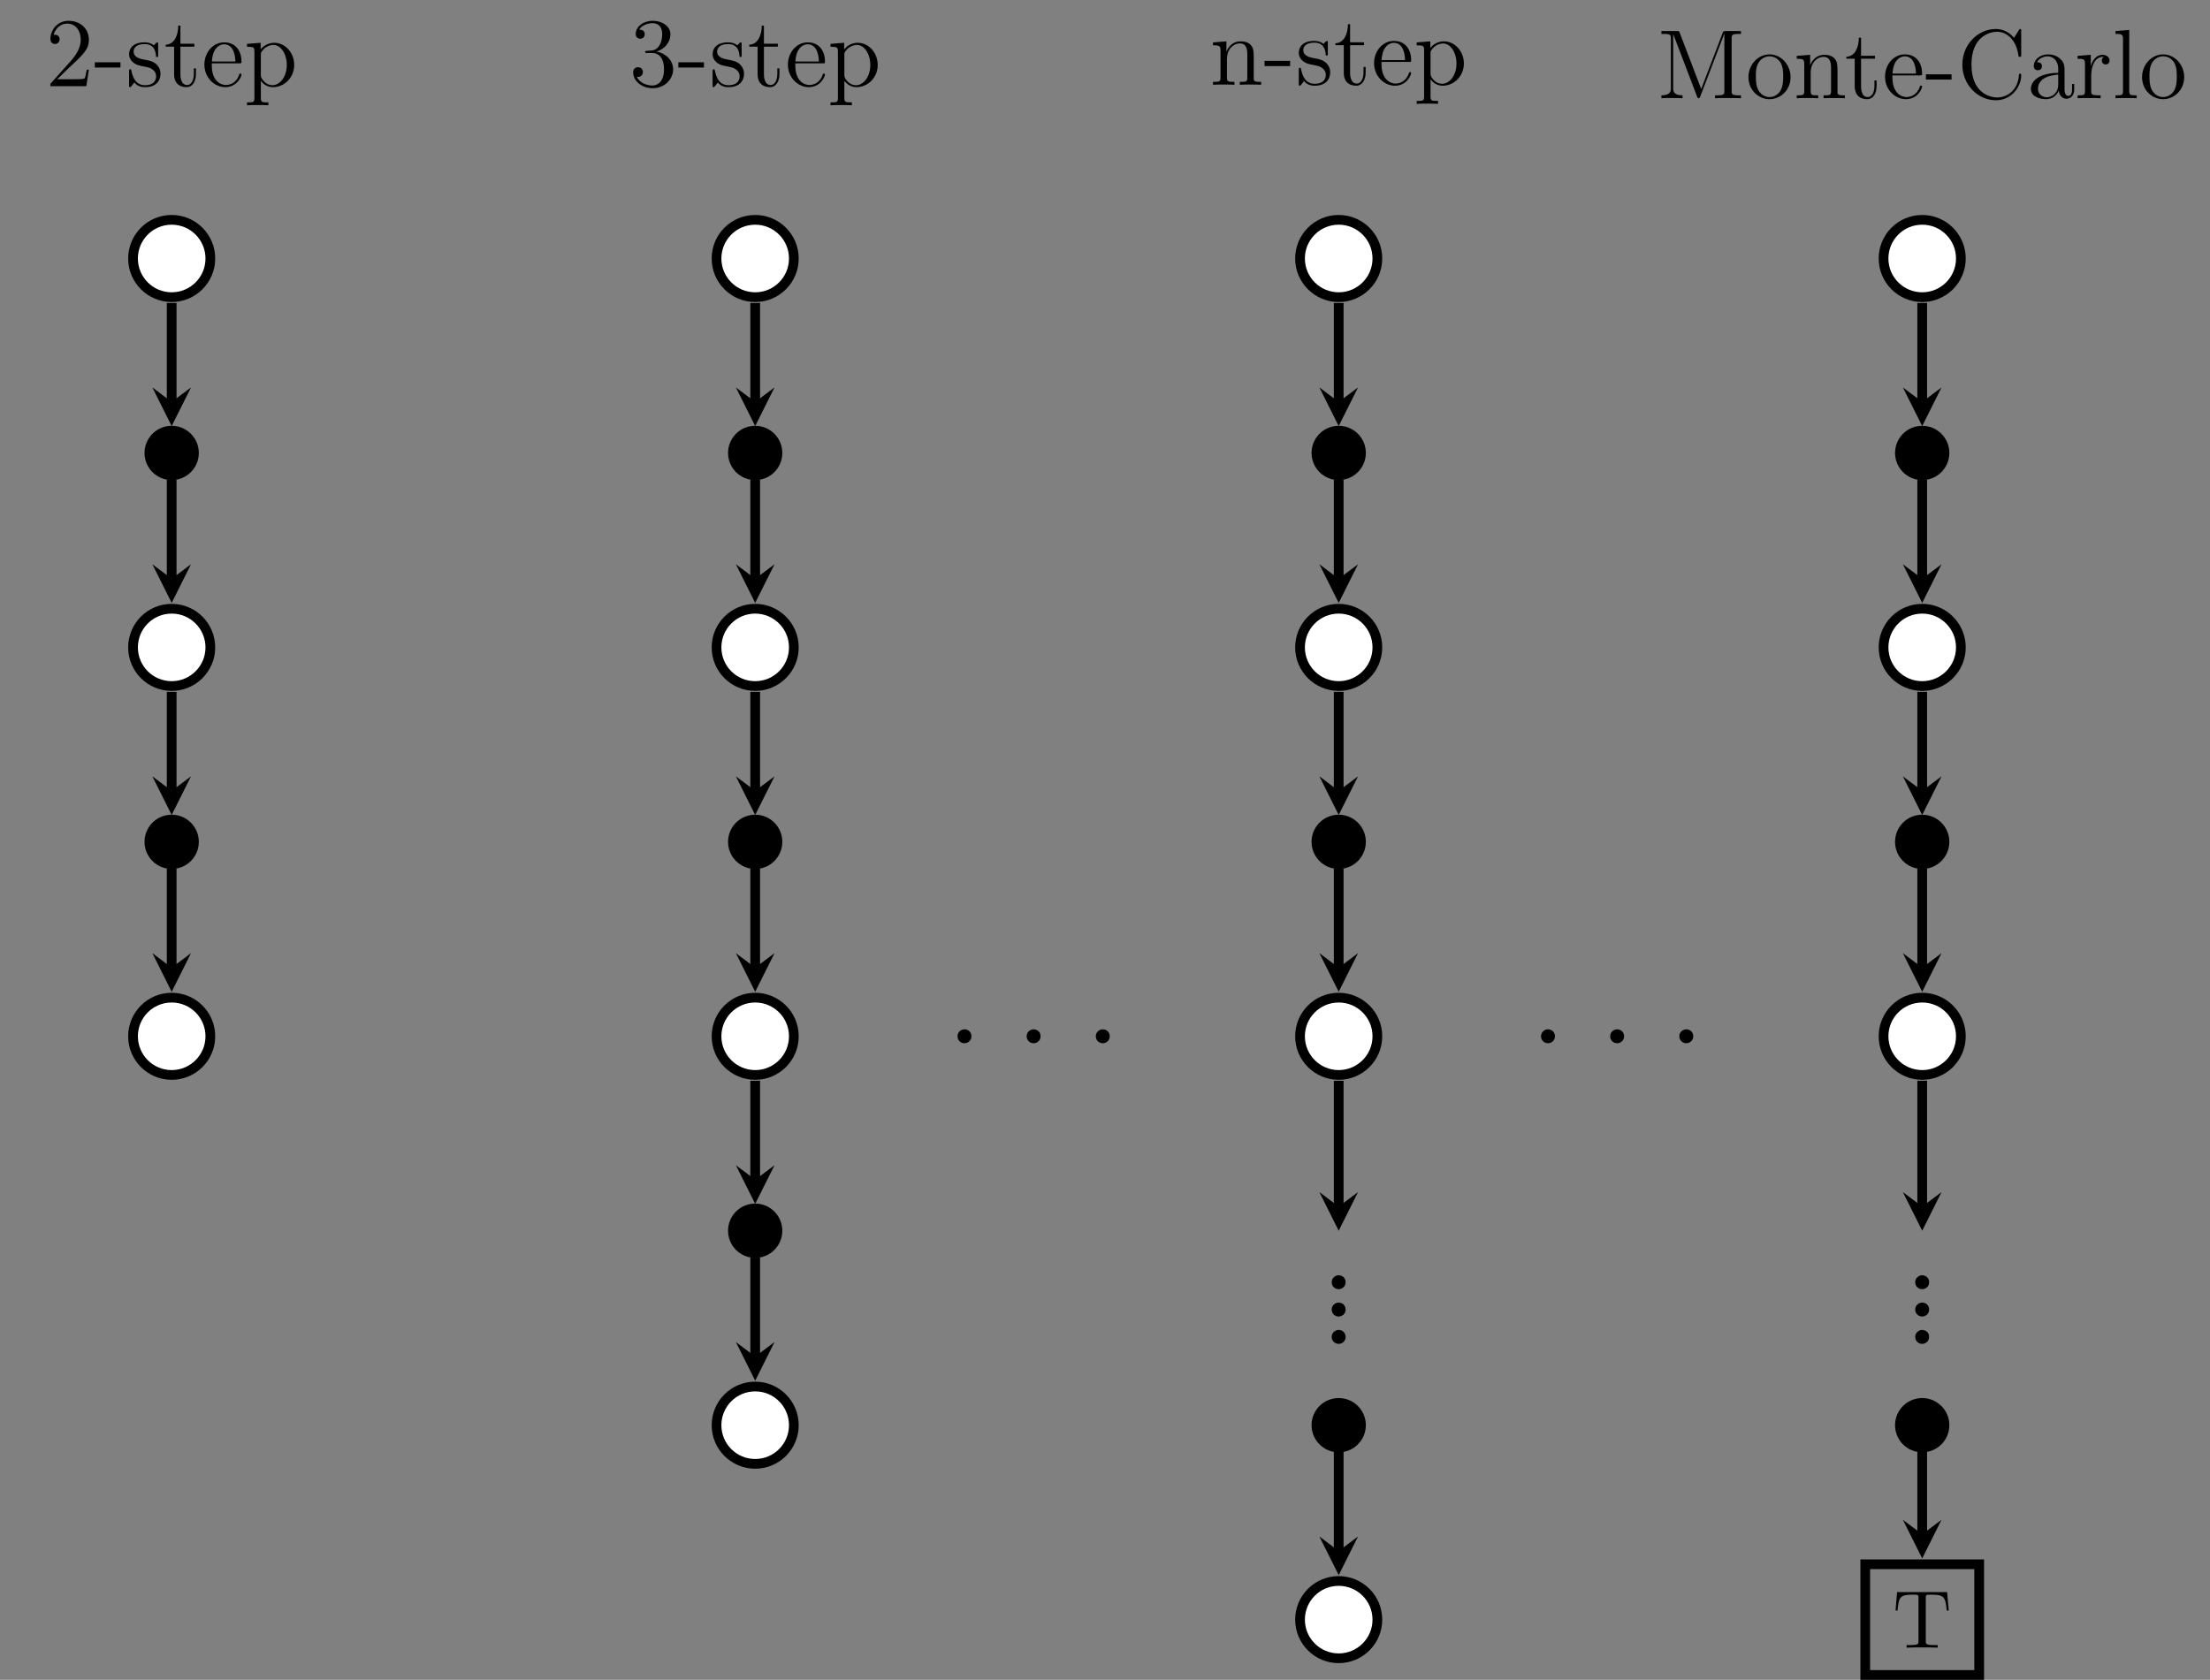 <?xml version="1.0" encoding="UTF-8"?>
<svg xmlns="http://www.w3.org/2000/svg" xmlns:xlink="http://www.w3.org/1999/xlink" width="322.085pt" height="244.887pt" viewBox="0 0 322.085 244.887" version="1.1">
<rect x="0" y="0" width="322.085" height="244.887" fill="#808080" stroke="none"/>
<defs>
<g>
<symbol overflow="visible" id="glyph0-0">
<path style="stroke:none;" d=""/>
</symbol>
<symbol overflow="visible" id="glyph0-1">
<path style="stroke:none;" d="M 6.312 -2.406 L 6 -2.406 C 5.953 -2.172 5.844 -1.375 5.688 -1.141 C 5.594 -1.016 4.781 -1.016 4.344 -1.016 L 1.688 -1.016 C 2.078 -1.344 2.953 -2.266 3.328 -2.609 C 5.516 -4.625 6.312 -5.359 6.312 -6.781 C 6.312 -8.438 5 -9.531 3.344 -9.531 C 1.672 -9.531 0.703 -8.125 0.703 -6.891 C 0.703 -6.156 1.328 -6.156 1.375 -6.156 C 1.672 -6.156 2.047 -6.375 2.047 -6.828 C 2.047 -7.234 1.781 -7.5 1.375 -7.5 C 1.25 -7.5 1.219 -7.5 1.172 -7.484 C 1.453 -8.469 2.219 -9.125 3.156 -9.125 C 4.375 -9.125 5.125 -8.109 5.125 -6.781 C 5.125 -5.562 4.422 -4.5 3.594 -3.578 L 0.703 -0.344 L 0.703 0 L 5.938 0 Z M 6.312 -2.406 "/>
</symbol>
<symbol overflow="visible" id="glyph0-2">
<path style="stroke:none;" d="M 3.891 -2.719 L 3.891 -3.484 L 0.156 -3.484 L 0.156 -2.719 Z M 3.891 -2.719 "/>
</symbol>
<symbol overflow="visible" id="glyph0-3">
<path style="stroke:none;" d="M 4.703 -6.062 C 4.703 -6.328 4.703 -6.391 4.562 -6.391 C 4.453 -6.391 4.172 -6.078 4.078 -5.953 C 3.625 -6.312 3.188 -6.391 2.719 -6.391 C 0.984 -6.391 0.469 -5.453 0.469 -4.656 C 0.469 -4.5 0.469 -4 1.016 -3.5 C 1.484 -3.094 1.969 -3 2.625 -2.875 C 3.406 -2.719 3.594 -2.672 3.953 -2.375 C 4.219 -2.172 4.406 -1.844 4.406 -1.453 C 4.406 -0.828 4.047 -0.141 2.781 -0.141 C 1.844 -0.141 1.141 -0.688 0.828 -2.125 C 0.781 -2.375 0.781 -2.391 0.766 -2.406 C 0.734 -2.469 0.672 -2.469 0.625 -2.469 C 0.469 -2.469 0.469 -2.391 0.469 -2.141 L 0.469 -0.188 C 0.469 0.078 0.469 0.141 0.609 0.141 C 0.688 0.141 0.703 0.125 0.953 -0.172 C 1.016 -0.266 1.016 -0.297 1.234 -0.531 C 1.781 0.141 2.547 0.141 2.797 0.141 C 4.297 0.141 5.047 -0.688 5.047 -1.828 C 5.047 -2.594 4.578 -3.062 4.453 -3.188 C 3.938 -3.625 3.547 -3.719 2.594 -3.891 C 2.172 -3.969 1.125 -4.172 1.125 -5.031 C 1.125 -5.484 1.422 -6.141 2.719 -6.141 C 4.281 -6.141 4.359 -4.812 4.391 -4.359 C 4.406 -4.25 4.5 -4.25 4.547 -4.25 C 4.703 -4.25 4.703 -4.312 4.703 -4.578 Z M 4.703 -6.062 "/>
</symbol>
<symbol overflow="visible" id="glyph0-4">
<path style="stroke:none;" d="M 2.406 -5.766 L 4.438 -5.766 L 4.438 -6.188 L 2.406 -6.188 L 2.406 -8.828 L 2.094 -8.828 C 2.078 -7.469 1.562 -6.094 0.266 -6.047 L 0.266 -5.766 L 1.484 -5.766 L 1.484 -1.781 C 1.484 -0.188 2.531 0.141 3.297 0.141 C 4.203 0.141 4.672 -0.75 4.672 -1.781 L 4.672 -2.594 L 4.359 -2.594 L 4.359 -1.812 C 4.359 -0.781 3.938 -0.172 3.391 -0.172 C 2.406 -0.172 2.406 -1.5 2.406 -1.75 Z M 2.406 -5.766 "/>
</symbol>
<symbol overflow="visible" id="glyph0-5">
<path style="stroke:none;" d="M 5.5 -3.328 C 5.812 -3.328 5.844 -3.328 5.844 -3.594 C 5.844 -5.047 5.062 -6.391 3.328 -6.391 C 1.688 -6.391 0.438 -4.922 0.438 -3.141 C 0.438 -1.25 1.891 0.141 3.484 0.141 C 5.188 0.141 5.844 -1.406 5.844 -1.703 C 5.844 -1.797 5.766 -1.844 5.688 -1.844 C 5.562 -1.844 5.531 -1.781 5.516 -1.703 C 5.141 -0.5 4.172 -0.172 3.578 -0.172 C 2.969 -0.172 1.516 -0.578 1.516 -3.062 L 1.516 -3.328 Z M 1.531 -3.594 C 1.656 -5.859 2.906 -6.109 3.312 -6.109 C 4.844 -6.109 4.938 -4.094 4.953 -3.594 Z M 1.531 -3.594 "/>
</symbol>
<symbol overflow="visible" id="glyph0-6">
<path style="stroke:none;" d="M 3.516 2.359 C 2.594 2.359 2.422 2.359 2.422 1.719 L 2.422 -0.781 C 2.688 -0.422 3.266 0.141 4.188 0.141 C 5.844 0.141 7.281 -1.25 7.281 -3.094 C 7.281 -4.922 5.938 -6.328 4.375 -6.328 C 3.109 -6.328 2.438 -5.422 2.391 -5.359 L 2.391 -6.328 L 0.406 -6.172 L 0.406 -5.75 C 1.406 -5.75 1.484 -5.656 1.484 -5.016 L 1.484 1.719 C 1.484 2.359 1.328 2.359 0.406 2.359 L 0.406 2.781 C 0.781 2.75 1.547 2.75 1.953 2.75 C 2.359 2.75 3.141 2.75 3.516 2.781 Z M 2.422 -4.578 C 2.422 -4.844 2.422 -4.859 2.578 -5.094 C 3.016 -5.734 3.719 -6.016 4.266 -6.016 C 5.328 -6.016 6.203 -4.703 6.203 -3.094 C 6.203 -1.391 5.219 -0.141 4.109 -0.141 C 3.672 -0.141 3.25 -0.328 2.969 -0.609 C 2.641 -0.938 2.422 -1.219 2.422 -1.625 Z M 2.422 -4.578 "/>
</symbol>
<symbol overflow="visible" id="glyph0-7">
<path style="stroke:none;" d="M 2.641 -5.156 C 2.391 -5.141 2.344 -5.125 2.344 -4.984 C 2.344 -4.844 2.406 -4.844 2.672 -4.844 L 3.328 -4.844 C 4.547 -4.844 5.094 -3.844 5.094 -2.469 C 5.094 -0.594 4.109 -0.094 3.406 -0.094 C 2.719 -0.094 1.547 -0.422 1.141 -1.359 C 1.594 -1.297 2.016 -1.547 2.016 -2.062 C 2.016 -2.484 1.703 -2.766 1.312 -2.766 C 0.969 -2.766 0.594 -2.562 0.594 -2.016 C 0.594 -0.75 1.859 0.297 3.453 0.297 C 5.156 0.297 6.422 -1 6.422 -2.453 C 6.422 -3.766 5.359 -4.812 3.984 -5.047 C 5.234 -5.406 6.031 -6.453 6.031 -7.578 C 6.031 -8.703 4.859 -9.531 3.469 -9.531 C 2.031 -9.531 0.969 -8.656 0.969 -7.609 C 0.969 -7.047 1.422 -6.922 1.641 -6.922 C 1.938 -6.922 2.281 -7.141 2.281 -7.578 C 2.281 -8.031 1.938 -8.234 1.625 -8.234 C 1.531 -8.234 1.5 -8.234 1.469 -8.219 C 2.016 -9.188 3.359 -9.188 3.422 -9.188 C 3.906 -9.188 4.828 -8.984 4.828 -7.578 C 4.828 -7.297 4.797 -6.5 4.375 -5.875 C 3.938 -5.25 3.453 -5.203 3.062 -5.188 Z M 2.641 -5.156 "/>
</symbol>
<symbol overflow="visible" id="glyph0-8">
<path style="stroke:none;" d="M 6.391 -3.484 C 6.391 -4.812 6.391 -5.219 6.047 -5.688 C 5.641 -6.234 4.969 -6.328 4.469 -6.328 C 3.078 -6.328 2.531 -5.141 2.422 -4.844 L 2.406 -4.844 L 2.406 -6.328 L 0.453 -6.172 L 0.453 -5.75 C 1.438 -5.75 1.547 -5.656 1.547 -4.953 L 1.547 -1.062 C 1.547 -0.422 1.391 -0.422 0.453 -0.422 L 0.453 0 C 0.828 -0.031 1.609 -0.031 2.016 -0.031 C 2.422 -0.031 3.203 -0.031 3.578 0 L 3.578 -0.422 C 2.656 -0.422 2.484 -0.422 2.484 -1.062 L 2.484 -3.734 C 2.484 -5.234 3.469 -6.031 4.359 -6.031 C 5.25 -6.031 5.453 -5.312 5.453 -4.438 L 5.453 -1.062 C 5.453 -0.422 5.297 -0.422 4.359 -0.422 L 4.359 0 C 4.734 -0.031 5.516 -0.031 5.906 -0.031 C 6.328 -0.031 7.094 -0.031 7.469 0 L 7.469 -0.422 C 6.75 -0.422 6.391 -0.422 6.391 -0.844 Z M 6.391 -3.484 "/>
</symbol>
<symbol overflow="visible" id="glyph0-9">
<path style="stroke:none;" d="M 3.297 -9.531 C 3.203 -9.797 3.188 -9.797 2.859 -9.797 L 0.625 -9.797 L 0.625 -9.375 L 0.922 -9.375 C 1.953 -9.375 2 -9.234 2 -8.703 L 2 -1.484 C 2 -1.094 2 -0.422 0.625 -0.422 L 0.625 0 C 1 -0.031 1.766 -0.031 2.172 -0.031 C 2.562 -0.031 3.328 -0.031 3.703 0 L 3.703 -0.422 C 2.344 -0.422 2.344 -1.094 2.344 -1.484 L 2.344 -9.312 L 2.359 -9.312 L 5.812 -0.266 C 5.859 -0.109 5.906 0 6.047 0 C 6.188 0 6.203 -0.078 6.297 -0.281 L 9.781 -9.375 L 9.797 -9.375 L 9.797 -1.094 C 9.797 -0.562 9.75 -0.422 8.719 -0.422 L 8.438 -0.422 L 8.438 0 C 8.766 -0.031 9.906 -0.031 10.328 -0.031 C 10.75 -0.031 11.891 -0.031 12.219 0 L 12.219 -0.422 L 11.938 -0.422 C 10.906 -0.422 10.859 -0.562 10.859 -1.094 L 10.859 -8.703 C 10.859 -9.234 10.906 -9.375 11.938 -9.375 L 12.219 -9.375 L 12.219 -9.797 L 10 -9.797 C 9.688 -9.797 9.672 -9.781 9.547 -9.516 L 6.422 -1.344 Z M 3.297 -9.531 "/>
</symbol>
<symbol overflow="visible" id="glyph0-10">
<path style="stroke:none;" d="M 6.578 -3.062 C 6.578 -4.922 5.172 -6.391 3.516 -6.391 C 1.797 -6.391 0.438 -4.875 0.438 -3.062 C 0.438 -1.234 1.859 0.141 3.5 0.141 C 5.188 0.141 6.578 -1.266 6.578 -3.062 Z M 3.516 -0.172 C 2.984 -0.172 2.344 -0.406 1.922 -1.109 C 1.531 -1.75 1.516 -2.594 1.516 -3.203 C 1.516 -3.75 1.516 -4.625 1.969 -5.266 C 2.359 -5.875 3 -6.109 3.5 -6.109 C 4.062 -6.109 4.656 -5.859 5.047 -5.297 C 5.5 -4.641 5.5 -3.734 5.5 -3.203 C 5.5 -2.703 5.5 -1.812 5.125 -1.141 C 4.719 -0.438 4.062 -0.172 3.516 -0.172 Z M 3.516 -0.172 "/>
</symbol>
<symbol overflow="visible" id="glyph0-11">
<path style="stroke:none;" d="M 9.359 -9.766 C 9.359 -10.031 9.359 -10.094 9.203 -10.094 C 9.125 -10.094 9.109 -10.062 9.016 -9.922 L 8.312 -8.797 C 7.672 -9.594 6.703 -10.094 5.672 -10.094 C 3.047 -10.094 0.781 -7.828 0.781 -4.906 C 0.781 -1.938 3.062 0.297 5.672 0.297 C 8.016 0.297 9.359 -1.75 9.359 -3.328 C 9.359 -3.484 9.359 -3.578 9.188 -3.578 C 9.047 -3.578 9.031 -3.5 9.031 -3.406 C 8.906 -1.125 7.25 -0.109 5.859 -0.109 C 4.844 -0.109 2.109 -0.719 2.109 -4.906 C 2.109 -9.047 4.812 -9.688 5.844 -9.688 C 7.344 -9.688 8.656 -8.406 8.953 -6.25 C 8.984 -6.078 8.984 -6.031 9.156 -6.031 C 9.359 -6.031 9.359 -6.078 9.359 -6.375 Z M 9.359 -9.766 "/>
</symbol>
<symbol overflow="visible" id="glyph0-12">
<path style="stroke:none;" d="M 5.531 -3.828 C 5.531 -4.609 5.531 -5.172 4.906 -5.734 C 4.406 -6.203 3.766 -6.391 3.125 -6.391 C 1.953 -6.391 1.047 -5.625 1.047 -4.688 C 1.047 -4.281 1.312 -4.078 1.656 -4.078 C 2 -4.078 2.234 -4.312 2.234 -4.656 C 2.234 -5.25 1.719 -5.25 1.5 -5.25 C 1.844 -5.859 2.531 -6.109 3.094 -6.109 C 3.766 -6.109 4.609 -5.562 4.609 -4.281 L 4.609 -3.703 C 1.719 -3.656 0.625 -2.453 0.625 -1.344 C 0.625 -0.219 1.953 0.141 2.828 0.141 C 3.766 0.141 4.422 -0.438 4.688 -1.125 C 4.75 -0.438 5.188 0.078 5.812 0.078 C 6.109 0.078 6.938 -0.125 6.938 -1.281 L 6.938 -2.078 L 6.625 -2.078 L 6.625 -1.281 C 6.625 -0.453 6.281 -0.344 6.078 -0.344 C 5.531 -0.344 5.531 -1.109 5.531 -1.312 Z M 4.609 -2.016 C 4.609 -0.609 3.562 -0.141 2.938 -0.141 C 2.234 -0.141 1.656 -0.656 1.656 -1.344 C 1.656 -3.234 4.094 -3.406 4.609 -3.438 Z M 4.609 -2.016 "/>
</symbol>
<symbol overflow="visible" id="glyph0-13">
<path style="stroke:none;" d="M 2.391 -3.344 C 2.391 -4.734 2.969 -6.031 4.078 -6.031 C 4.188 -6.031 4.219 -6.031 4.281 -6.031 C 4.156 -5.969 3.938 -5.875 3.938 -5.5 C 3.938 -5.078 4.266 -4.922 4.484 -4.922 C 4.781 -4.922 5.062 -5.109 5.062 -5.5 C 5.062 -5.922 4.672 -6.328 4.062 -6.328 C 2.844 -6.328 2.422 -5 2.344 -4.734 L 2.328 -4.734 L 2.328 -6.328 L 0.406 -6.172 L 0.406 -5.75 C 1.375 -5.75 1.484 -5.656 1.484 -4.953 L 1.484 -1.062 C 1.484 -0.422 1.328 -0.422 0.406 -0.422 L 0.406 0 C 0.797 -0.031 1.594 -0.031 2.016 -0.031 C 2.406 -0.031 3.422 -0.031 3.766 0 L 3.766 -0.422 L 3.469 -0.422 C 2.422 -0.422 2.391 -0.578 2.391 -1.094 Z M 2.391 -3.344 "/>
</symbol>
<symbol overflow="visible" id="glyph0-14">
<path style="stroke:none;" d="M 2.469 -9.953 L 0.469 -9.797 L 0.469 -9.375 C 1.453 -9.375 1.562 -9.281 1.562 -8.578 L 1.562 -1.062 C 1.562 -0.422 1.406 -0.422 0.469 -0.422 L 0.469 0 C 0.875 -0.031 1.578 -0.031 2.016 -0.031 C 2.438 -0.031 3.156 -0.031 3.562 0 L 3.562 -0.422 C 2.641 -0.422 2.469 -0.422 2.469 -1.062 Z M 2.469 -9.953 "/>
</symbol>
<symbol overflow="visible" id="glyph1-0">
<path style="stroke:none;" d=""/>
</symbol>
<symbol overflow="visible" id="glyph1-1">
<path style="stroke:none;" d="M 4.109 -1.016 C 4.109 -1.641 3.625 -2.031 3.094 -2.031 C 2.609 -2.031 2.078 -1.641 2.078 -1.016 C 2.078 -0.391 2.578 0 3.094 0 C 3.594 0 4.109 -0.391 4.109 -1.016 Z M 4.109 -1.016 "/>
</symbol>
<symbol overflow="visible" id="glyph2-0">
<path style="stroke:none;" d=""/>
</symbol>
<symbol overflow="visible" id="glyph2-1">
<path style="stroke:none;" d="M 7.953 -8.094 L 0.656 -8.094 L 0.438 -5.406 L 0.734 -5.406 C 0.891 -7.328 1.078 -7.719 2.875 -7.719 C 3.094 -7.719 3.406 -7.719 3.531 -7.703 C 3.781 -7.656 3.781 -7.516 3.781 -7.25 L 3.781 -0.938 C 3.781 -0.531 3.781 -0.375 2.516 -0.375 L 2.047 -0.375 L 2.047 0 C 2.531 -0.031 3.75 -0.031 4.297 -0.031 C 4.859 -0.031 6.078 -0.031 6.578 0 L 6.578 -0.375 L 6.094 -0.375 C 4.844 -0.375 4.844 -0.531 4.844 -0.938 L 4.844 -7.25 C 4.844 -7.484 4.844 -7.656 5.062 -7.703 C 5.188 -7.719 5.516 -7.719 5.734 -7.719 C 7.547 -7.719 7.719 -7.328 7.891 -5.406 L 8.188 -5.406 Z M 7.953 -8.094 "/>
</symbol>
</g>
<clipPath id="clip1">
  <path d="M 169 210 L 221 210 L 221 244.887 L 169 244.887 Z M 169 210 "/>
</clipPath>
<clipPath id="clip2">
  <path d="M 271 227 L 290 227 L 290 244.887 L 271 244.887 Z M 271 227 "/>
</clipPath>
</defs>
<g id="surface1">
<g style="fill:rgb(0%,0%,0%);fill-opacity:1;">
  <use xlink:href="#glyph0-1" x="6.641" y="12.565"/>
  <use xlink:href="#glyph0-2" x="13.665" y="12.565"/>
  <use xlink:href="#glyph0-3" x="18.347" y="12.565"/>
  <use xlink:href="#glyph0-4" x="23.888" y="12.565"/>
  <use xlink:href="#glyph0-5" x="29.351" y="12.565"/>
  <use xlink:href="#glyph0-6" x="35.595" y="12.565"/>
</g>
<path style="fill-rule:nonzero;fill:rgb(100%,100%,100%);fill-opacity:1;stroke-width:1.417;stroke-linecap:butt;stroke-linejoin:miter;stroke:rgb(0%,0%,0%);stroke-opacity:1;stroke-miterlimit:10;" d="M 90.676 0 C 90.676 3.114 88.153 5.637 85.04 5.637 C 81.926 5.637 79.407 3.114 79.407 0 C 79.407 -3.113 81.926 -5.636 85.04 -5.636 C 88.153 -5.636 90.676 -3.113 90.676 0 Z M 90.676 0 " transform="matrix(1,0,0,-1,-60.02,37.684)"/>
<path style="fill-rule:nonzero;fill:rgb(0%,0%,0%);fill-opacity:1;stroke-width:0.399;stroke-linecap:butt;stroke-linejoin:miter;stroke:rgb(0%,0%,0%);stroke-opacity:1;stroke-miterlimit:10;" d="M 88.797 -28.347 C 88.797 -26.273 87.114 -24.589 85.04 -24.589 C 82.965 -24.589 81.282 -26.273 81.282 -28.347 C 81.282 -30.421 82.965 -32.105 85.04 -32.105 C 87.114 -32.105 88.797 -30.421 88.797 -28.347 Z M 88.797 -28.347 " transform="matrix(1,0,0,-1,-60.02,37.684)"/>
<path style="fill-rule:nonzero;fill:rgb(100%,100%,100%);fill-opacity:1;stroke-width:1.417;stroke-linecap:butt;stroke-linejoin:miter;stroke:rgb(0%,0%,0%);stroke-opacity:1;stroke-miterlimit:10;" d="M 90.676 -56.695 C 90.676 -53.582 88.153 -51.058 85.04 -51.058 C 81.926 -51.058 79.407 -53.582 79.407 -56.695 C 79.407 -59.804 81.926 -62.328 85.04 -62.328 C 88.153 -62.328 90.676 -59.804 90.676 -56.695 Z M 90.676 -56.695 " transform="matrix(1,0,0,-1,-60.02,37.684)"/>
<path style="fill:none;stroke-width:1.417;stroke-linecap:butt;stroke-linejoin:miter;stroke:rgb(0%,0%,0%);stroke-opacity:1;stroke-miterlimit:10;" d="M 85.04 -32.261 L 85.04 -46.687 " transform="matrix(1,0,0,-1,-60.02,37.684)"/>
<path style=" stroke:none;fill-rule:nonzero;fill:rgb(0%,0%,0%);fill-opacity:1;" d="M 25.02 87.891 L 27.836 82.258 L 25.02 84.371 L 22.203 82.258 "/>
<path style="fill-rule:nonzero;fill:rgb(0%,0%,0%);fill-opacity:1;stroke-width:0.399;stroke-linecap:butt;stroke-linejoin:miter;stroke:rgb(0%,0%,0%);stroke-opacity:1;stroke-miterlimit:10;" d="M 88.797 -85.039 C 88.797 -82.964 87.114 -81.285 85.04 -81.285 C 82.965 -81.285 81.282 -82.964 81.282 -85.039 C 81.282 -87.117 82.965 -88.796 85.04 -88.796 C 87.114 -88.796 88.797 -87.117 88.797 -85.039 Z M 88.797 -85.039 " transform="matrix(1,0,0,-1,-60.02,37.684)"/>
<path style="fill-rule:nonzero;fill:rgb(100%,100%,100%);fill-opacity:1;stroke-width:1.417;stroke-linecap:butt;stroke-linejoin:miter;stroke:rgb(0%,0%,0%);stroke-opacity:1;stroke-miterlimit:10;" d="M 90.676 -113.386 C 90.676 -110.273 88.153 -107.754 85.04 -107.754 C 81.926 -107.754 79.407 -110.273 79.407 -113.386 C 79.407 -116.5 81.926 -119.023 85.04 -119.023 C 88.153 -119.023 90.676 -116.5 90.676 -113.386 Z M 90.676 -113.386 " transform="matrix(1,0,0,-1,-60.02,37.684)"/>
<path style="fill:none;stroke-width:1.417;stroke-linecap:butt;stroke-linejoin:miter;stroke:rgb(0%,0%,0%);stroke-opacity:1;stroke-miterlimit:10;" d="M 85.04 -88.957 L 85.04 -103.382 " transform="matrix(1,0,0,-1,-60.02,37.684)"/>
<path style=" stroke:none;fill-rule:nonzero;fill:rgb(0%,0%,0%);fill-opacity:1;" d="M 25.02 144.586 L 27.836 138.953 L 25.02 141.066 L 22.203 138.953 "/>
<path style="fill:none;stroke-width:1.417;stroke-linecap:butt;stroke-linejoin:miter;stroke:rgb(0%,0%,0%);stroke-opacity:1;stroke-miterlimit:10;" d="M 85.04 -6.488 L 85.04 -20.91 " transform="matrix(1,0,0,-1,-60.02,37.684)"/>
<path style=" stroke:none;fill-rule:nonzero;fill:rgb(0%,0%,0%);fill-opacity:1;" d="M 25.02 62.113 L 27.836 56.48 L 25.02 58.594 L 22.203 56.48 "/>
<path style="fill:none;stroke-width:1.417;stroke-linecap:butt;stroke-linejoin:miter;stroke:rgb(0%,0%,0%);stroke-opacity:1;stroke-miterlimit:10;" d="M 85.04 -63.179 L 85.04 -77.605 " transform="matrix(1,0,0,-1,-60.02,37.684)"/>
<path style=" stroke:none;fill-rule:nonzero;fill:rgb(0%,0%,0%);fill-opacity:1;" d="M 25.02 118.809 L 27.836 113.176 L 25.02 115.289 L 22.203 113.176 "/>
<g style="fill:rgb(0%,0%,0%);fill-opacity:1;">
  <use xlink:href="#glyph0-7" x="91.681" y="12.565"/>
  <use xlink:href="#glyph0-2" x="98.705" y="12.565"/>
  <use xlink:href="#glyph0-3" x="103.387" y="12.565"/>
  <use xlink:href="#glyph0-4" x="108.928" y="12.565"/>
  <use xlink:href="#glyph0-5" x="114.391" y="12.565"/>
  <use xlink:href="#glyph0-6" x="120.635" y="12.565"/>
</g>
<path style="fill-rule:nonzero;fill:rgb(100%,100%,100%);fill-opacity:1;stroke-width:1.417;stroke-linecap:butt;stroke-linejoin:miter;stroke:rgb(0%,0%,0%);stroke-opacity:1;stroke-miterlimit:10;" d="M 175.715 0 C 175.715 3.114 173.192 5.637 170.083 5.637 C 166.969 5.637 164.446 3.114 164.446 0 C 164.446 -3.113 166.969 -5.636 170.083 -5.636 C 173.192 -5.636 175.715 -3.113 175.715 0 Z M 175.715 0 " transform="matrix(1,0,0,-1,-60.02,37.684)"/>
<path style="fill-rule:nonzero;fill:rgb(0%,0%,0%);fill-opacity:1;stroke-width:0.399;stroke-linecap:butt;stroke-linejoin:miter;stroke:rgb(0%,0%,0%);stroke-opacity:1;stroke-miterlimit:10;" d="M 173.836 -28.347 C 173.836 -26.273 172.157 -24.589 170.083 -24.589 C 168.004 -24.589 166.325 -26.273 166.325 -28.347 C 166.325 -30.421 168.004 -32.105 170.083 -32.105 C 172.157 -32.105 173.836 -30.421 173.836 -28.347 Z M 173.836 -28.347 " transform="matrix(1,0,0,-1,-60.02,37.684)"/>
<path style="fill-rule:nonzero;fill:rgb(100%,100%,100%);fill-opacity:1;stroke-width:1.417;stroke-linecap:butt;stroke-linejoin:miter;stroke:rgb(0%,0%,0%);stroke-opacity:1;stroke-miterlimit:10;" d="M 175.715 -56.695 C 175.715 -53.582 173.192 -51.058 170.083 -51.058 C 166.969 -51.058 164.446 -53.582 164.446 -56.695 C 164.446 -59.804 166.969 -62.328 170.083 -62.328 C 173.192 -62.328 175.715 -59.804 175.715 -56.695 Z M 175.715 -56.695 " transform="matrix(1,0,0,-1,-60.02,37.684)"/>
<path style="fill:none;stroke-width:1.417;stroke-linecap:butt;stroke-linejoin:miter;stroke:rgb(0%,0%,0%);stroke-opacity:1;stroke-miterlimit:10;" d="M 170.083 -32.261 L 170.083 -46.687 " transform="matrix(1,0,0,-1,-60.02,37.684)"/>
<path style=" stroke:none;fill-rule:nonzero;fill:rgb(0%,0%,0%);fill-opacity:1;" d="M 110.062 87.891 L 112.879 82.258 L 110.062 84.371 L 107.246 82.258 "/>
<path style="fill-rule:nonzero;fill:rgb(0%,0%,0%);fill-opacity:1;stroke-width:0.399;stroke-linecap:butt;stroke-linejoin:miter;stroke:rgb(0%,0%,0%);stroke-opacity:1;stroke-miterlimit:10;" d="M 173.836 -85.039 C 173.836 -82.964 172.157 -81.285 170.083 -81.285 C 168.004 -81.285 166.325 -82.964 166.325 -85.039 C 166.325 -87.117 168.004 -88.796 170.083 -88.796 C 172.157 -88.796 173.836 -87.117 173.836 -85.039 Z M 173.836 -85.039 " transform="matrix(1,0,0,-1,-60.02,37.684)"/>
<path style="fill-rule:nonzero;fill:rgb(100%,100%,100%);fill-opacity:1;stroke-width:1.417;stroke-linecap:butt;stroke-linejoin:miter;stroke:rgb(0%,0%,0%);stroke-opacity:1;stroke-miterlimit:10;" d="M 175.715 -113.386 C 175.715 -110.273 173.192 -107.754 170.083 -107.754 C 166.969 -107.754 164.446 -110.273 164.446 -113.386 C 164.446 -116.5 166.969 -119.023 170.083 -119.023 C 173.192 -119.023 175.715 -116.5 175.715 -113.386 Z M 175.715 -113.386 " transform="matrix(1,0,0,-1,-60.02,37.684)"/>
<path style="fill:none;stroke-width:1.417;stroke-linecap:butt;stroke-linejoin:miter;stroke:rgb(0%,0%,0%);stroke-opacity:1;stroke-miterlimit:10;" d="M 170.083 -88.957 L 170.083 -103.382 " transform="matrix(1,0,0,-1,-60.02,37.684)"/>
<path style=" stroke:none;fill-rule:nonzero;fill:rgb(0%,0%,0%);fill-opacity:1;" d="M 110.062 144.586 L 112.879 138.953 L 110.062 141.066 L 107.246 138.953 "/>
<path style="fill-rule:nonzero;fill:rgb(0%,0%,0%);fill-opacity:1;stroke-width:0.399;stroke-linecap:butt;stroke-linejoin:miter;stroke:rgb(0%,0%,0%);stroke-opacity:1;stroke-miterlimit:10;" d="M 173.836 -141.734 C 173.836 -139.66 172.157 -137.976 170.083 -137.976 C 168.004 -137.976 166.325 -139.66 166.325 -141.734 C 166.325 -143.808 168.004 -145.492 170.083 -145.492 C 172.157 -145.492 173.836 -143.808 173.836 -141.734 Z M 173.836 -141.734 " transform="matrix(1,0,0,-1,-60.02,37.684)"/>
<path style="fill-rule:nonzero;fill:rgb(100%,100%,100%);fill-opacity:1;stroke-width:1.417;stroke-linecap:butt;stroke-linejoin:miter;stroke:rgb(0%,0%,0%);stroke-opacity:1;stroke-miterlimit:10;" d="M 175.715 -170.082 C 175.715 -166.968 173.192 -164.445 170.083 -164.445 C 166.969 -164.445 164.446 -166.968 164.446 -170.082 C 164.446 -173.195 166.969 -175.718 170.083 -175.718 C 173.192 -175.718 175.715 -173.195 175.715 -170.082 Z M 175.715 -170.082 " transform="matrix(1,0,0,-1,-60.02,37.684)"/>
<path style="fill:none;stroke-width:1.417;stroke-linecap:butt;stroke-linejoin:miter;stroke:rgb(0%,0%,0%);stroke-opacity:1;stroke-miterlimit:10;" d="M 170.083 -145.652 L 170.083 -160.074 " transform="matrix(1,0,0,-1,-60.02,37.684)"/>
<path style=" stroke:none;fill-rule:nonzero;fill:rgb(0%,0%,0%);fill-opacity:1;" d="M 110.062 201.277 L 112.879 195.645 L 110.062 197.758 L 107.246 195.645 "/>
<path style="fill:none;stroke-width:1.417;stroke-linecap:butt;stroke-linejoin:miter;stroke:rgb(0%,0%,0%);stroke-opacity:1;stroke-miterlimit:10;" d="M 170.083 -6.488 L 170.083 -20.91 " transform="matrix(1,0,0,-1,-60.02,37.684)"/>
<path style=" stroke:none;fill-rule:nonzero;fill:rgb(0%,0%,0%);fill-opacity:1;" d="M 110.062 62.113 L 112.879 56.48 L 110.062 58.594 L 107.246 56.48 "/>
<path style="fill:none;stroke-width:1.417;stroke-linecap:butt;stroke-linejoin:miter;stroke:rgb(0%,0%,0%);stroke-opacity:1;stroke-miterlimit:10;" d="M 170.083 -63.179 L 170.083 -77.605 " transform="matrix(1,0,0,-1,-60.02,37.684)"/>
<path style=" stroke:none;fill-rule:nonzero;fill:rgb(0%,0%,0%);fill-opacity:1;" d="M 110.062 118.809 L 112.879 113.176 L 110.062 115.289 L 107.246 113.176 "/>
<path style="fill:none;stroke-width:1.417;stroke-linecap:butt;stroke-linejoin:miter;stroke:rgb(0%,0%,0%);stroke-opacity:1;stroke-miterlimit:10;" d="M 170.083 -119.875 L 170.083 -134.296 " transform="matrix(1,0,0,-1,-60.02,37.684)"/>
<path style=" stroke:none;fill-rule:nonzero;fill:rgb(0%,0%,0%);fill-opacity:1;" d="M 110.062 175.5 L 112.879 169.867 L 110.062 171.98 L 107.246 169.867 "/>
<g style="fill:rgb(0%,0%,0%);fill-opacity:1;">
  <use xlink:href="#glyph0-8" x="176.33" y="12.355"/>
  <use xlink:href="#glyph0-2" x="184.134" y="12.355"/>
  <use xlink:href="#glyph0-3" x="188.817" y="12.355"/>
  <use xlink:href="#glyph0-4" x="194.357" y="12.355"/>
  <use xlink:href="#glyph0-5" x="199.82" y="12.355"/>
  <use xlink:href="#glyph0-6" x="206.064" y="12.355"/>
</g>
<path style="fill-rule:nonzero;fill:rgb(100%,100%,100%);fill-opacity:1;stroke-width:1.417;stroke-linecap:butt;stroke-linejoin:miter;stroke:rgb(0%,0%,0%);stroke-opacity:1;stroke-miterlimit:10;" d="M 260.758 0 C 260.758 3.114 258.235 5.637 255.122 5.637 C 252.008 5.637 249.485 3.114 249.485 0 C 249.485 -3.113 252.008 -5.636 255.122 -5.636 C 258.235 -5.636 260.758 -3.113 260.758 0 Z M 260.758 0 " transform="matrix(1,0,0,-1,-60.02,37.684)"/>
<path style="fill-rule:nonzero;fill:rgb(0%,0%,0%);fill-opacity:1;stroke-width:0.399;stroke-linecap:butt;stroke-linejoin:miter;stroke:rgb(0%,0%,0%);stroke-opacity:1;stroke-miterlimit:10;" d="M 258.879 -28.347 C 258.879 -26.273 257.196 -24.589 255.122 -24.589 C 253.047 -24.589 251.364 -26.273 251.364 -28.347 C 251.364 -30.421 253.047 -32.105 255.122 -32.105 C 257.196 -32.105 258.879 -30.421 258.879 -28.347 Z M 258.879 -28.347 " transform="matrix(1,0,0,-1,-60.02,37.684)"/>
<path style="fill-rule:nonzero;fill:rgb(100%,100%,100%);fill-opacity:1;stroke-width:1.417;stroke-linecap:butt;stroke-linejoin:miter;stroke:rgb(0%,0%,0%);stroke-opacity:1;stroke-miterlimit:10;" d="M 260.758 -56.695 C 260.758 -53.582 258.235 -51.058 255.122 -51.058 C 252.008 -51.058 249.485 -53.582 249.485 -56.695 C 249.485 -59.804 252.008 -62.328 255.122 -62.328 C 258.235 -62.328 260.758 -59.804 260.758 -56.695 Z M 260.758 -56.695 " transform="matrix(1,0,0,-1,-60.02,37.684)"/>
<path style="fill:none;stroke-width:1.417;stroke-linecap:butt;stroke-linejoin:miter;stroke:rgb(0%,0%,0%);stroke-opacity:1;stroke-miterlimit:10;" d="M 255.122 -32.261 L 255.122 -46.687 " transform="matrix(1,0,0,-1,-60.02,37.684)"/>
<path style=" stroke:none;fill-rule:nonzero;fill:rgb(0%,0%,0%);fill-opacity:1;" d="M 195.102 87.891 L 197.918 82.258 L 195.102 84.371 L 192.285 82.258 "/>
<path style="fill-rule:nonzero;fill:rgb(0%,0%,0%);fill-opacity:1;stroke-width:0.399;stroke-linecap:butt;stroke-linejoin:miter;stroke:rgb(0%,0%,0%);stroke-opacity:1;stroke-miterlimit:10;" d="M 258.879 -85.039 C 258.879 -82.964 257.196 -81.285 255.122 -81.285 C 253.047 -81.285 251.364 -82.964 251.364 -85.039 C 251.364 -87.117 253.047 -88.796 255.122 -88.796 C 257.196 -88.796 258.879 -87.117 258.879 -85.039 Z M 258.879 -85.039 " transform="matrix(1,0,0,-1,-60.02,37.684)"/>
<path style="fill-rule:nonzero;fill:rgb(100%,100%,100%);fill-opacity:1;stroke-width:1.417;stroke-linecap:butt;stroke-linejoin:miter;stroke:rgb(0%,0%,0%);stroke-opacity:1;stroke-miterlimit:10;" d="M 260.758 -113.386 C 260.758 -110.273 258.235 -107.754 255.122 -107.754 C 252.008 -107.754 249.485 -110.273 249.485 -113.386 C 249.485 -116.5 252.008 -119.023 255.122 -119.023 C 258.235 -119.023 260.758 -116.5 260.758 -113.386 Z M 260.758 -113.386 " transform="matrix(1,0,0,-1,-60.02,37.684)"/>
<path style="fill:none;stroke-width:1.417;stroke-linecap:butt;stroke-linejoin:miter;stroke:rgb(0%,0%,0%);stroke-opacity:1;stroke-miterlimit:10;" d="M 255.122 -88.957 L 255.122 -103.382 " transform="matrix(1,0,0,-1,-60.02,37.684)"/>
<path style=" stroke:none;fill-rule:nonzero;fill:rgb(0%,0%,0%);fill-opacity:1;" d="M 195.102 144.586 L 197.918 138.953 L 195.102 141.066 L 192.285 138.953 "/>
<path style="fill:none;stroke-width:1.417;stroke-linecap:butt;stroke-linejoin:miter;stroke:rgb(0%,0%,0%);stroke-opacity:1;stroke-miterlimit:10;" d="M 255.122 -6.488 L 255.122 -20.91 " transform="matrix(1,0,0,-1,-60.02,37.684)"/>
<path style=" stroke:none;fill-rule:nonzero;fill:rgb(0%,0%,0%);fill-opacity:1;" d="M 195.102 62.113 L 197.918 56.48 L 195.102 58.594 L 192.285 56.48 "/>
<path style="fill:none;stroke-width:1.417;stroke-linecap:butt;stroke-linejoin:miter;stroke:rgb(0%,0%,0%);stroke-opacity:1;stroke-miterlimit:10;" d="M 255.122 -63.179 L 255.122 -77.605 " transform="matrix(1,0,0,-1,-60.02,37.684)"/>
<path style=" stroke:none;fill-rule:nonzero;fill:rgb(0%,0%,0%);fill-opacity:1;" d="M 195.102 118.809 L 197.918 113.176 L 195.102 115.289 L 192.285 113.176 "/>
<path style="fill:none;stroke-width:1.417;stroke-linecap:butt;stroke-linejoin:miter;stroke:rgb(0%,0%,0%);stroke-opacity:1;stroke-miterlimit:10;" d="M 255.122 -119.875 L 255.122 -138.214 " transform="matrix(1,0,0,-1,-60.02,37.684)"/>
<path style=" stroke:none;fill-rule:nonzero;fill:rgb(0%,0%,0%);fill-opacity:1;" d="M 195.102 179.418 L 197.918 173.785 L 195.102 175.898 L 192.285 173.785 "/>
<path style="fill-rule:nonzero;fill:rgb(0%,0%,0%);fill-opacity:1;stroke-width:0.399;stroke-linecap:butt;stroke-linejoin:miter;stroke:rgb(0%,0%,0%);stroke-opacity:1;stroke-miterlimit:10;" d="M 258.879 -170.082 C 258.879 -168.007 257.196 -166.324 255.122 -166.324 C 253.047 -166.324 251.364 -168.007 251.364 -170.082 C 251.364 -172.156 253.047 -173.839 255.122 -173.839 C 257.196 -173.839 258.879 -172.156 258.879 -170.082 Z M 258.879 -170.082 " transform="matrix(1,0,0,-1,-60.02,37.684)"/>
<path style=" stroke:none;fill-rule:nonzero;fill:rgb(100%,100%,100%);fill-opacity:1;" d="M 200.738 236.113 C 200.738 233 198.215 230.477 195.102 230.477 C 191.988 230.477 189.465 233 189.465 236.113 C 189.465 239.223 191.988 241.746 195.102 241.746 C 198.215 241.746 200.738 239.223 200.738 236.113 Z M 200.738 236.113 "/>
<g clip-path="url(#clip1)" clip-rule="nonzero">
<path style="fill:none;stroke-width:1.417;stroke-linecap:butt;stroke-linejoin:miter;stroke:rgb(0%,0%,0%);stroke-opacity:1;stroke-miterlimit:10;" d="M 260.758 -198.429 C 260.758 -195.316 258.235 -192.793 255.122 -192.793 C 252.008 -192.793 249.485 -195.316 249.485 -198.429 C 249.485 -201.539 252.008 -204.062 255.122 -204.062 C 258.235 -204.062 260.758 -201.539 260.758 -198.429 Z M 260.758 -198.429 " transform="matrix(1,0,0,-1,-60.02,37.684)"/>
</g>
<g style="fill:rgb(0%,0%,0%);fill-opacity:1;">
  <use xlink:href="#glyph1-1" x="192.004" y="187.94"/>
</g>
<g style="fill:rgb(0%,0%,0%);fill-opacity:1;">
  <use xlink:href="#glyph1-1" x="192.004" y="191.925"/>
</g>
<g style="fill:rgb(0%,0%,0%);fill-opacity:1;">
  <use xlink:href="#glyph1-1" x="192.004" y="195.91"/>
</g>
<g style="fill:rgb(0%,0%,0%);fill-opacity:1;">
  <use xlink:href="#glyph1-1" x="137.469" y="152.086"/>
</g>
<g style="fill:rgb(0%,0%,0%);fill-opacity:1;">
  <use xlink:href="#glyph1-1" x="147.547" y="152.086"/>
</g>
<g style="fill:rgb(0%,0%,0%);fill-opacity:1;">
  <use xlink:href="#glyph1-1" x="157.626" y="152.086"/>
</g>
<path style="fill:none;stroke-width:1.417;stroke-linecap:butt;stroke-linejoin:miter;stroke:rgb(0%,0%,0%);stroke-opacity:1;stroke-miterlimit:10;" d="M 255.122 -170.082 L 255.122 -188.421 " transform="matrix(1,0,0,-1,-60.02,37.684)"/>
<path style=" stroke:none;fill-rule:nonzero;fill:rgb(0%,0%,0%);fill-opacity:1;" d="M 195.102 229.625 L 197.918 223.992 L 195.102 226.105 L 192.285 223.992 "/>
<g style="fill:rgb(0%,0%,0%);fill-opacity:1;">
  <use xlink:href="#glyph0-9" x="241.51" y="14.319"/>
  <use xlink:href="#glyph0-10" x="254.381" y="14.319"/>
  <use xlink:href="#glyph0-8" x="261.405" y="14.319"/>
</g>
<g style="fill:rgb(0%,0%,0%);fill-opacity:1;">
  <use xlink:href="#glyph0-4" x="268.822" y="14.319"/>
  <use xlink:href="#glyph0-5" x="274.285" y="14.319"/>
  <use xlink:href="#glyph0-2" x="280.529" y="14.319"/>
  <use xlink:href="#glyph0-11" x="285.211" y="14.319"/>
  <use xlink:href="#glyph0-12" x="295.357" y="14.319"/>
  <use xlink:href="#glyph0-13" x="302.381" y="14.319"/>
  <use xlink:href="#glyph0-14" x="307.844" y="14.319"/>
  <use xlink:href="#glyph0-10" x="311.746" y="14.319"/>
</g>
<path style="fill-rule:nonzero;fill:rgb(100%,100%,100%);fill-opacity:1;stroke-width:1.417;stroke-linecap:butt;stroke-linejoin:miter;stroke:rgb(0%,0%,0%);stroke-opacity:1;stroke-miterlimit:10;" d="M 345.797 0 C 345.797 3.114 343.274 5.637 340.161 5.637 C 337.047 5.637 334.528 3.114 334.528 0 C 334.528 -3.113 337.047 -5.636 340.161 -5.636 C 343.274 -5.636 345.797 -3.113 345.797 0 Z M 345.797 0 " transform="matrix(1,0,0,-1,-60.02,37.684)"/>
<path style="fill-rule:nonzero;fill:rgb(0%,0%,0%);fill-opacity:1;stroke-width:0.399;stroke-linecap:butt;stroke-linejoin:miter;stroke:rgb(0%,0%,0%);stroke-opacity:1;stroke-miterlimit:10;" d="M 343.918 -28.347 C 343.918 -26.273 342.235 -24.589 340.161 -24.589 C 338.086 -24.589 336.403 -26.273 336.403 -28.347 C 336.403 -30.421 338.086 -32.105 340.161 -32.105 C 342.235 -32.105 343.918 -30.421 343.918 -28.347 Z M 343.918 -28.347 " transform="matrix(1,0,0,-1,-60.02,37.684)"/>
<path style="fill-rule:nonzero;fill:rgb(100%,100%,100%);fill-opacity:1;stroke-width:1.417;stroke-linecap:butt;stroke-linejoin:miter;stroke:rgb(0%,0%,0%);stroke-opacity:1;stroke-miterlimit:10;" d="M 345.797 -56.695 C 345.797 -53.582 343.274 -51.058 340.161 -51.058 C 337.047 -51.058 334.528 -53.582 334.528 -56.695 C 334.528 -59.804 337.047 -62.328 340.161 -62.328 C 343.274 -62.328 345.797 -59.804 345.797 -56.695 Z M 345.797 -56.695 " transform="matrix(1,0,0,-1,-60.02,37.684)"/>
<path style="fill:none;stroke-width:1.417;stroke-linecap:butt;stroke-linejoin:miter;stroke:rgb(0%,0%,0%);stroke-opacity:1;stroke-miterlimit:10;" d="M 340.161 -32.261 L 340.161 -46.687 " transform="matrix(1,0,0,-1,-60.02,37.684)"/>
<path style=" stroke:none;fill-rule:nonzero;fill:rgb(0%,0%,0%);fill-opacity:1;" d="M 280.141 87.891 L 282.957 82.258 L 280.141 84.371 L 277.324 82.258 "/>
<path style="fill-rule:nonzero;fill:rgb(0%,0%,0%);fill-opacity:1;stroke-width:0.399;stroke-linecap:butt;stroke-linejoin:miter;stroke:rgb(0%,0%,0%);stroke-opacity:1;stroke-miterlimit:10;" d="M 343.918 -85.039 C 343.918 -82.964 342.235 -81.285 340.161 -81.285 C 338.086 -81.285 336.403 -82.964 336.403 -85.039 C 336.403 -87.117 338.086 -88.796 340.161 -88.796 C 342.235 -88.796 343.918 -87.117 343.918 -85.039 Z M 343.918 -85.039 " transform="matrix(1,0,0,-1,-60.02,37.684)"/>
<path style="fill-rule:nonzero;fill:rgb(100%,100%,100%);fill-opacity:1;stroke-width:1.417;stroke-linecap:butt;stroke-linejoin:miter;stroke:rgb(0%,0%,0%);stroke-opacity:1;stroke-miterlimit:10;" d="M 345.797 -113.386 C 345.797 -110.273 343.274 -107.754 340.161 -107.754 C 337.047 -107.754 334.528 -110.273 334.528 -113.386 C 334.528 -116.5 337.047 -119.023 340.161 -119.023 C 343.274 -119.023 345.797 -116.5 345.797 -113.386 Z M 345.797 -113.386 " transform="matrix(1,0,0,-1,-60.02,37.684)"/>
<path style="fill:none;stroke-width:1.417;stroke-linecap:butt;stroke-linejoin:miter;stroke:rgb(0%,0%,0%);stroke-opacity:1;stroke-miterlimit:10;" d="M 340.161 -88.957 L 340.161 -103.382 " transform="matrix(1,0,0,-1,-60.02,37.684)"/>
<path style=" stroke:none;fill-rule:nonzero;fill:rgb(0%,0%,0%);fill-opacity:1;" d="M 280.141 144.586 L 282.957 138.953 L 280.141 141.066 L 277.324 138.953 "/>
<path style="fill:none;stroke-width:1.417;stroke-linecap:butt;stroke-linejoin:miter;stroke:rgb(0%,0%,0%);stroke-opacity:1;stroke-miterlimit:10;" d="M 340.161 -6.488 L 340.161 -20.91 " transform="matrix(1,0,0,-1,-60.02,37.684)"/>
<path style=" stroke:none;fill-rule:nonzero;fill:rgb(0%,0%,0%);fill-opacity:1;" d="M 280.141 62.113 L 282.957 56.48 L 280.141 58.594 L 277.324 56.48 "/>
<path style="fill:none;stroke-width:1.417;stroke-linecap:butt;stroke-linejoin:miter;stroke:rgb(0%,0%,0%);stroke-opacity:1;stroke-miterlimit:10;" d="M 340.161 -63.179 L 340.161 -77.605 " transform="matrix(1,0,0,-1,-60.02,37.684)"/>
<path style=" stroke:none;fill-rule:nonzero;fill:rgb(0%,0%,0%);fill-opacity:1;" d="M 280.141 118.809 L 282.957 113.176 L 280.141 115.289 L 277.324 113.176 "/>
<path style="fill:none;stroke-width:1.417;stroke-linecap:butt;stroke-linejoin:miter;stroke:rgb(0%,0%,0%);stroke-opacity:1;stroke-miterlimit:10;" d="M 340.161 -119.875 L 340.161 -138.214 " transform="matrix(1,0,0,-1,-60.02,37.684)"/>
<path style=" stroke:none;fill-rule:nonzero;fill:rgb(0%,0%,0%);fill-opacity:1;" d="M 280.141 179.418 L 282.957 173.785 L 280.141 175.898 L 277.324 173.785 "/>
<path style="fill-rule:nonzero;fill:rgb(0%,0%,0%);fill-opacity:1;stroke-width:0.399;stroke-linecap:butt;stroke-linejoin:miter;stroke:rgb(0%,0%,0%);stroke-opacity:1;stroke-miterlimit:10;" d="M 343.918 -170.082 C 343.918 -168.007 342.235 -166.324 340.161 -166.324 C 338.086 -166.324 336.403 -168.007 336.403 -170.082 C 336.403 -172.156 338.086 -173.839 340.161 -173.839 C 342.235 -173.839 343.918 -172.156 343.918 -170.082 Z M 343.918 -170.082 " transform="matrix(1,0,0,-1,-60.02,37.684)"/>
<g clip-path="url(#clip2)" clip-rule="nonzero">
<path style="fill:none;stroke-width:1.417;stroke-linecap:butt;stroke-linejoin:miter;stroke:rgb(0%,0%,0%);stroke-opacity:1;stroke-miterlimit:10;" d="M 348.465 -190.359 L 331.86 -190.359 L 331.86 -206.496 L 348.465 -206.496 Z M 348.465 -190.359 " transform="matrix(1,0,0,-1,-60.02,37.684)"/>
</g>
<g style="fill:rgb(0%,0%,0%);fill-opacity:1;">
  <use xlink:href="#glyph2-1" x="275.82" y="240.194"/>
</g>
<g style="fill:rgb(0%,0%,0%);fill-opacity:1;">
  <use xlink:href="#glyph1-1" x="277.044" y="187.94"/>
</g>
<g style="fill:rgb(0%,0%,0%);fill-opacity:1;">
  <use xlink:href="#glyph1-1" x="277.044" y="191.925"/>
</g>
<g style="fill:rgb(0%,0%,0%);fill-opacity:1;">
  <use xlink:href="#glyph1-1" x="277.044" y="195.91"/>
</g>
<g style="fill:rgb(0%,0%,0%);fill-opacity:1;">
  <use xlink:href="#glyph1-1" x="222.509" y="152.086"/>
</g>
<g style="fill:rgb(0%,0%,0%);fill-opacity:1;">
  <use xlink:href="#glyph1-1" x="232.587" y="152.086"/>
</g>
<g style="fill:rgb(0%,0%,0%);fill-opacity:1;">
  <use xlink:href="#glyph1-1" x="242.666" y="152.086"/>
</g>
<path style="fill:none;stroke-width:1.417;stroke-linecap:butt;stroke-linejoin:miter;stroke:rgb(0%,0%,0%);stroke-opacity:1;stroke-miterlimit:10;" d="M 340.161 -170.082 L 340.161 -185.988 " transform="matrix(1,0,0,-1,-60.02,37.684)"/>
<path style=" stroke:none;fill-rule:nonzero;fill:rgb(0%,0%,0%);fill-opacity:1;" d="M 280.141 227.191 L 282.957 221.559 L 280.141 223.672 L 277.324 221.559 "/>
</g>
</svg>
